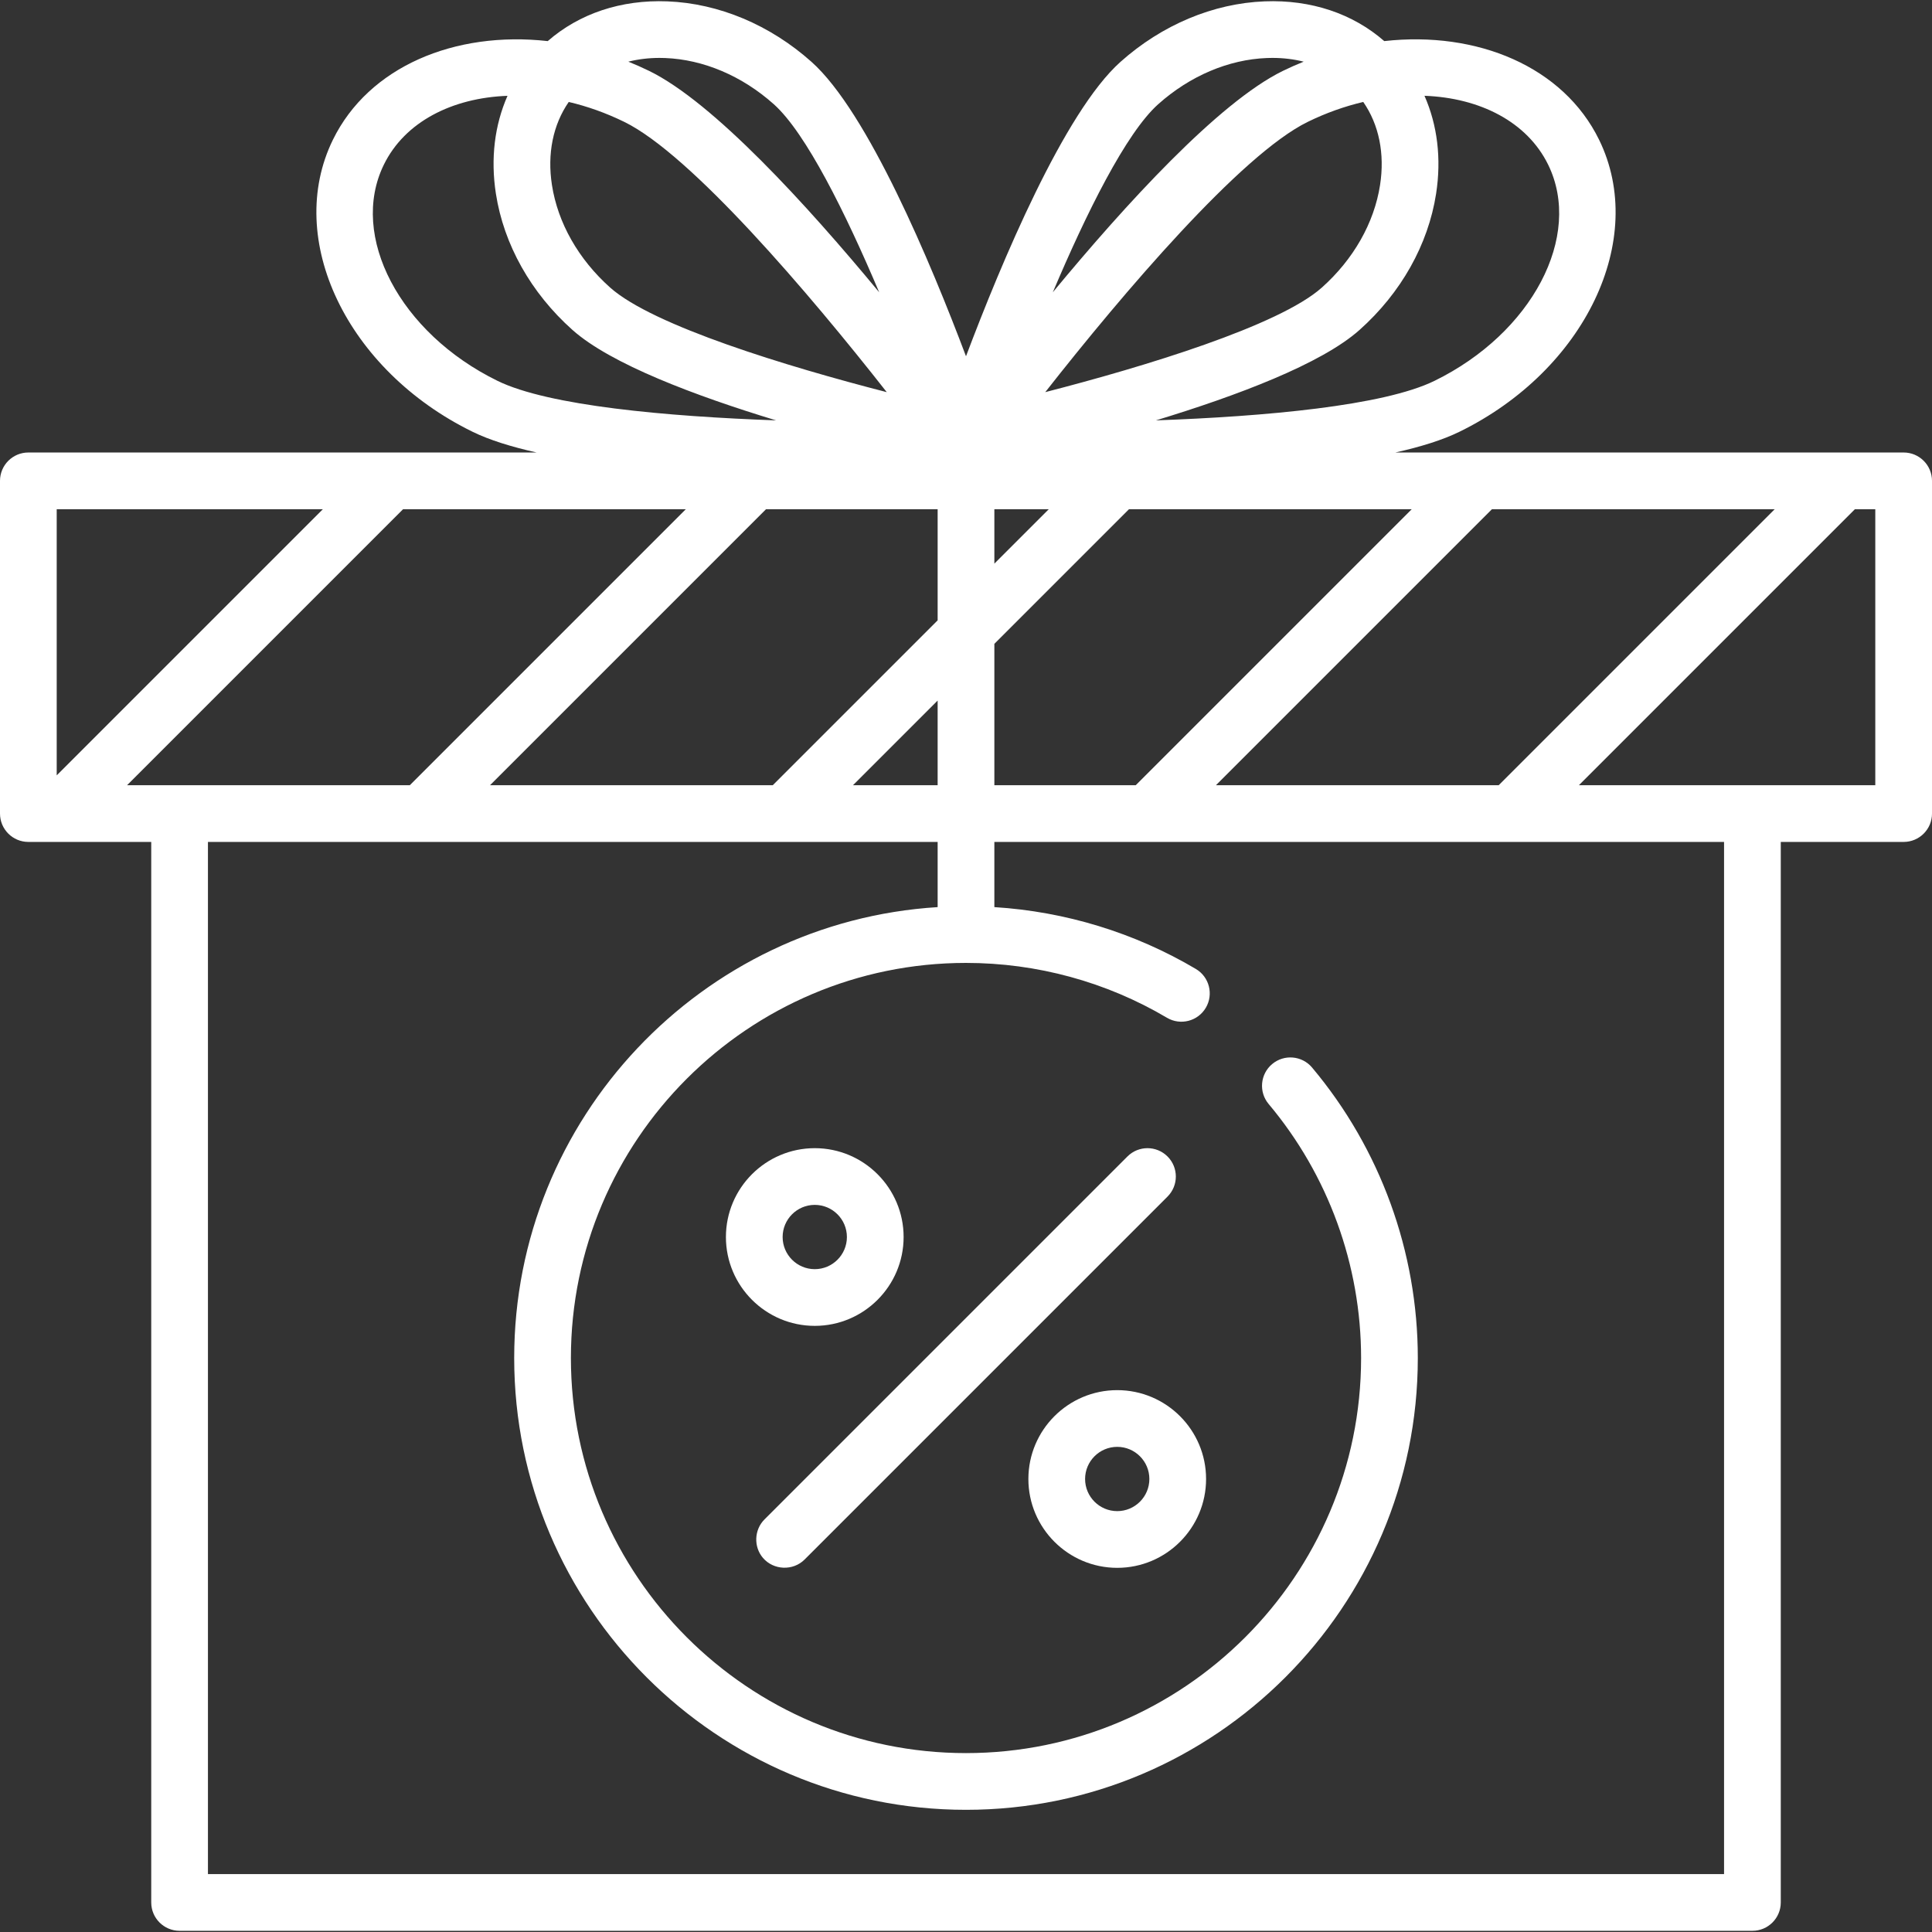 <?xml version="1.0" encoding="iso-8859-1"?>
<!-- Generator: Adobe Illustrator 19.0.0, SVG Export Plug-In . SVG Version: 6.00 Build 0)  -->
<svg xmlns="http://www.w3.org/2000/svg" xmlns:xlink="http://www.w3.org/1999/xlink" version="1.1" id="Capa_1" x="0px" y="0px" viewBox="0 0 512 512" style="enable-background:new 0 0 512 512;" xml:space="preserve" width="512px" height="512px">
<rect x="0" y="0" width="512" height="512" fill="#333333" stroke="none"/>
<g>
	<g>
		<path d="M504.485,119.917H369.784c6.687-1.499,12.509-3.303,16.968-5.486c33.319-16.306,49.93-51.021,37.026-77.387    C414.3,17.676,391.49,8.136,366.844,10.891c-8.356-7.294-19.408-11.011-31.694-10.533c-13.633,0.53-27.198,6.22-38.195,16.023    C282.034,29.681,265.343,69.639,256,94.416c-9.343-24.777-26.034-64.734-40.955-78.034C204.048,6.579,190.483,0.889,176.85,0.359    c-12.278-0.478-23.335,3.239-31.693,10.533C120.51,8.136,97.7,17.675,88.221,37.044c-12.903,26.365,3.707,61.081,37.026,77.386    c4.46,2.182,10.282,3.987,16.968,5.487H7.515c-4.151,0-7.515,3.365-7.515,7.515v88.172c0,4.15,3.364,7.515,7.515,7.515h32.564    v281.049c0,4.15,3.364,7.515,7.515,7.515h416.814c4.151,0,7.515-3.365,7.515-7.515V223.119h32.564    c4.151,0,7.515-3.365,7.515-7.515v-88.172C512,123.282,508.636,119.917,504.485,119.917z M470.312,134.947l-73.143,73.143h-74.932    l73.143-73.143H470.312z M380.582,51.328c1.441-9.307,0.341-18.186-3.08-25.945c14.709,0.548,27.222,6.916,32.778,18.268    c9.259,18.922-4.258,44.618-30.134,57.281c-13.518,6.615-44.883,9.437-73.82,10.472c21.4-6.502,43.835-14.936,53.964-23.967    C371.289,77.636,378.495,64.812,380.582,51.328z M306.955,27.601c8.401-7.489,18.621-11.83,28.779-12.225    c0.497-0.019,0.99-0.029,1.481-0.029c2.896,0,5.667,0.341,8.274,0.995c-1.855,0.749-3.702,1.56-5.536,2.457    c-16.981,8.31-41.691,35.367-60.943,58.652C287.864,56.532,298.41,35.218,306.955,27.601z M346.56,32.3    c4.858-2.378,9.812-4.129,14.716-5.28c4.163,6.004,5.741,13.697,4.455,22.009c-1.556,10.045-7.038,19.701-15.439,27.189    c-11.322,10.093-46.932,20.923-73.287,27.703C297.615,77.659,328.885,40.95,346.56,32.3z M263.515,134.947h14.421l-14.421,14.421    V134.947z M263.515,170.623l35.677-35.677h74.932l-73.143,73.143h-37.466V170.623z M204.793,208.089h-74.932l73.143-73.143h45.482    v29.451L204.793,208.089z M248.485,185.653v22.437h-22.437L248.485,185.653z M174.785,15.348c0.49,0,0.983,0.01,1.481,0.029    c10.158,0.395,20.378,4.736,28.779,12.225c8.545,7.617,19.09,28.931,27.945,49.85c-19.252-23.285-43.962-50.341-60.943-58.652    c-1.834-0.897-3.681-1.707-5.536-2.458C169.118,15.689,171.89,15.348,174.785,15.348z M150.723,27.021    c4.904,1.151,9.858,2.902,14.717,5.279c17.676,8.65,48.948,45.362,69.558,71.624c-26.352-6.778-61.959-17.606-73.289-27.706    c-8.401-7.489-13.883-17.144-15.439-27.189C144.983,40.716,146.561,33.024,150.723,27.021z M131.854,100.932    c-25.876-12.664-39.393-38.36-30.134-57.281c5.554-11.35,18.068-17.71,32.774-18.26c-3.419,7.757-4.518,16.633-3.077,25.937    c2.087,13.483,9.293,26.306,20.292,36.109c10.13,9.03,32.563,17.464,53.961,23.966    C176.732,110.369,145.377,107.55,131.854,100.932z M15.029,134.947H85.56l-70.531,70.531V134.947z M33.673,208.089l73.143-73.143    h74.932l-73.143,73.143H33.673z M55.108,496.653V223.119h193.378v17.276c-62.533,3.893-112.219,55.994-112.219,119.491    c0,66.022,53.712,119.734,119.734,119.734s119.734-53.713,119.734-119.734c0-28.131-9.95-55.468-28.019-76.974    c-2.668-3.177-7.409-3.589-10.587-0.92c-3.178,2.67-3.59,7.41-0.92,10.588c15.796,18.803,24.496,42.706,24.496,67.306    c0,57.735-46.971,104.704-104.705,104.704S151.295,417.62,151.295,359.886c0-57.734,46.971-104.705,104.705-104.705    c18.777,0,37.193,5.026,53.255,14.534c3.568,2.113,8.18,0.934,10.294-2.638c2.113-3.571,0.933-8.181-2.639-10.295    c-16.229-9.607-34.551-15.207-53.396-16.388v-17.276h193.378v273.534H55.108z M496.971,208.089h-78.546l73.143-73.143h5.404    V208.089z" fill="#FFFFFF"/>
	</g>
</g>
<g>
	<g>
		<path d="M309.408,306.479c-2.936-2.935-7.693-2.935-10.628,0l-96.188,96.188c-2.735,2.735-2.918,7.255-0.399,10.196    c2.81,3.282,7.971,3.487,11.028,0.431l96.188-96.188C312.342,314.171,312.342,309.412,309.408,306.479z" fill="#FFFFFF"/>
	</g>
</g>
<g>
	<g>
		<path d="M296.078,368.402c-12.983,0-23.546,10.563-23.546,23.546c0,12.983,10.563,23.546,23.546,23.546    c12.983,0,23.546-10.563,23.546-23.546C319.624,378.965,309.062,368.402,296.078,368.402z M296.078,400.465    c-4.696,0-8.517-3.82-8.517-8.517s3.82-8.517,8.517-8.517c4.696,0,8.517,3.82,8.517,8.517S300.774,400.465,296.078,400.465z" fill="#FFFFFF"/>
	</g>
</g>
<g>
	<g>
		<path d="M215.922,304.277c-12.983,0-23.546,10.563-23.546,23.546c0,12.983,10.563,23.546,23.546,23.546    c12.983,0,23.546-10.563,23.546-23.546C239.468,314.84,228.905,304.277,215.922,304.277z M215.922,336.34    c-4.696,0-8.517-3.82-8.517-8.517s3.82-8.517,8.517-8.517s8.517,3.82,8.517,8.517S220.618,336.34,215.922,336.34z" fill="#FFFFFF"/>
	</g>
</g>
<g>
</g>
<g>
</g>
<g>
</g>
<g>
</g>
<g>
</g>
<g>
</g>
<g>
</g>
<g>
</g>
<g>
</g>
<g>
</g>
<g>
</g>
<g>
</g>
<g>
</g>
<g>
</g>
<g>
</g>
</svg>
